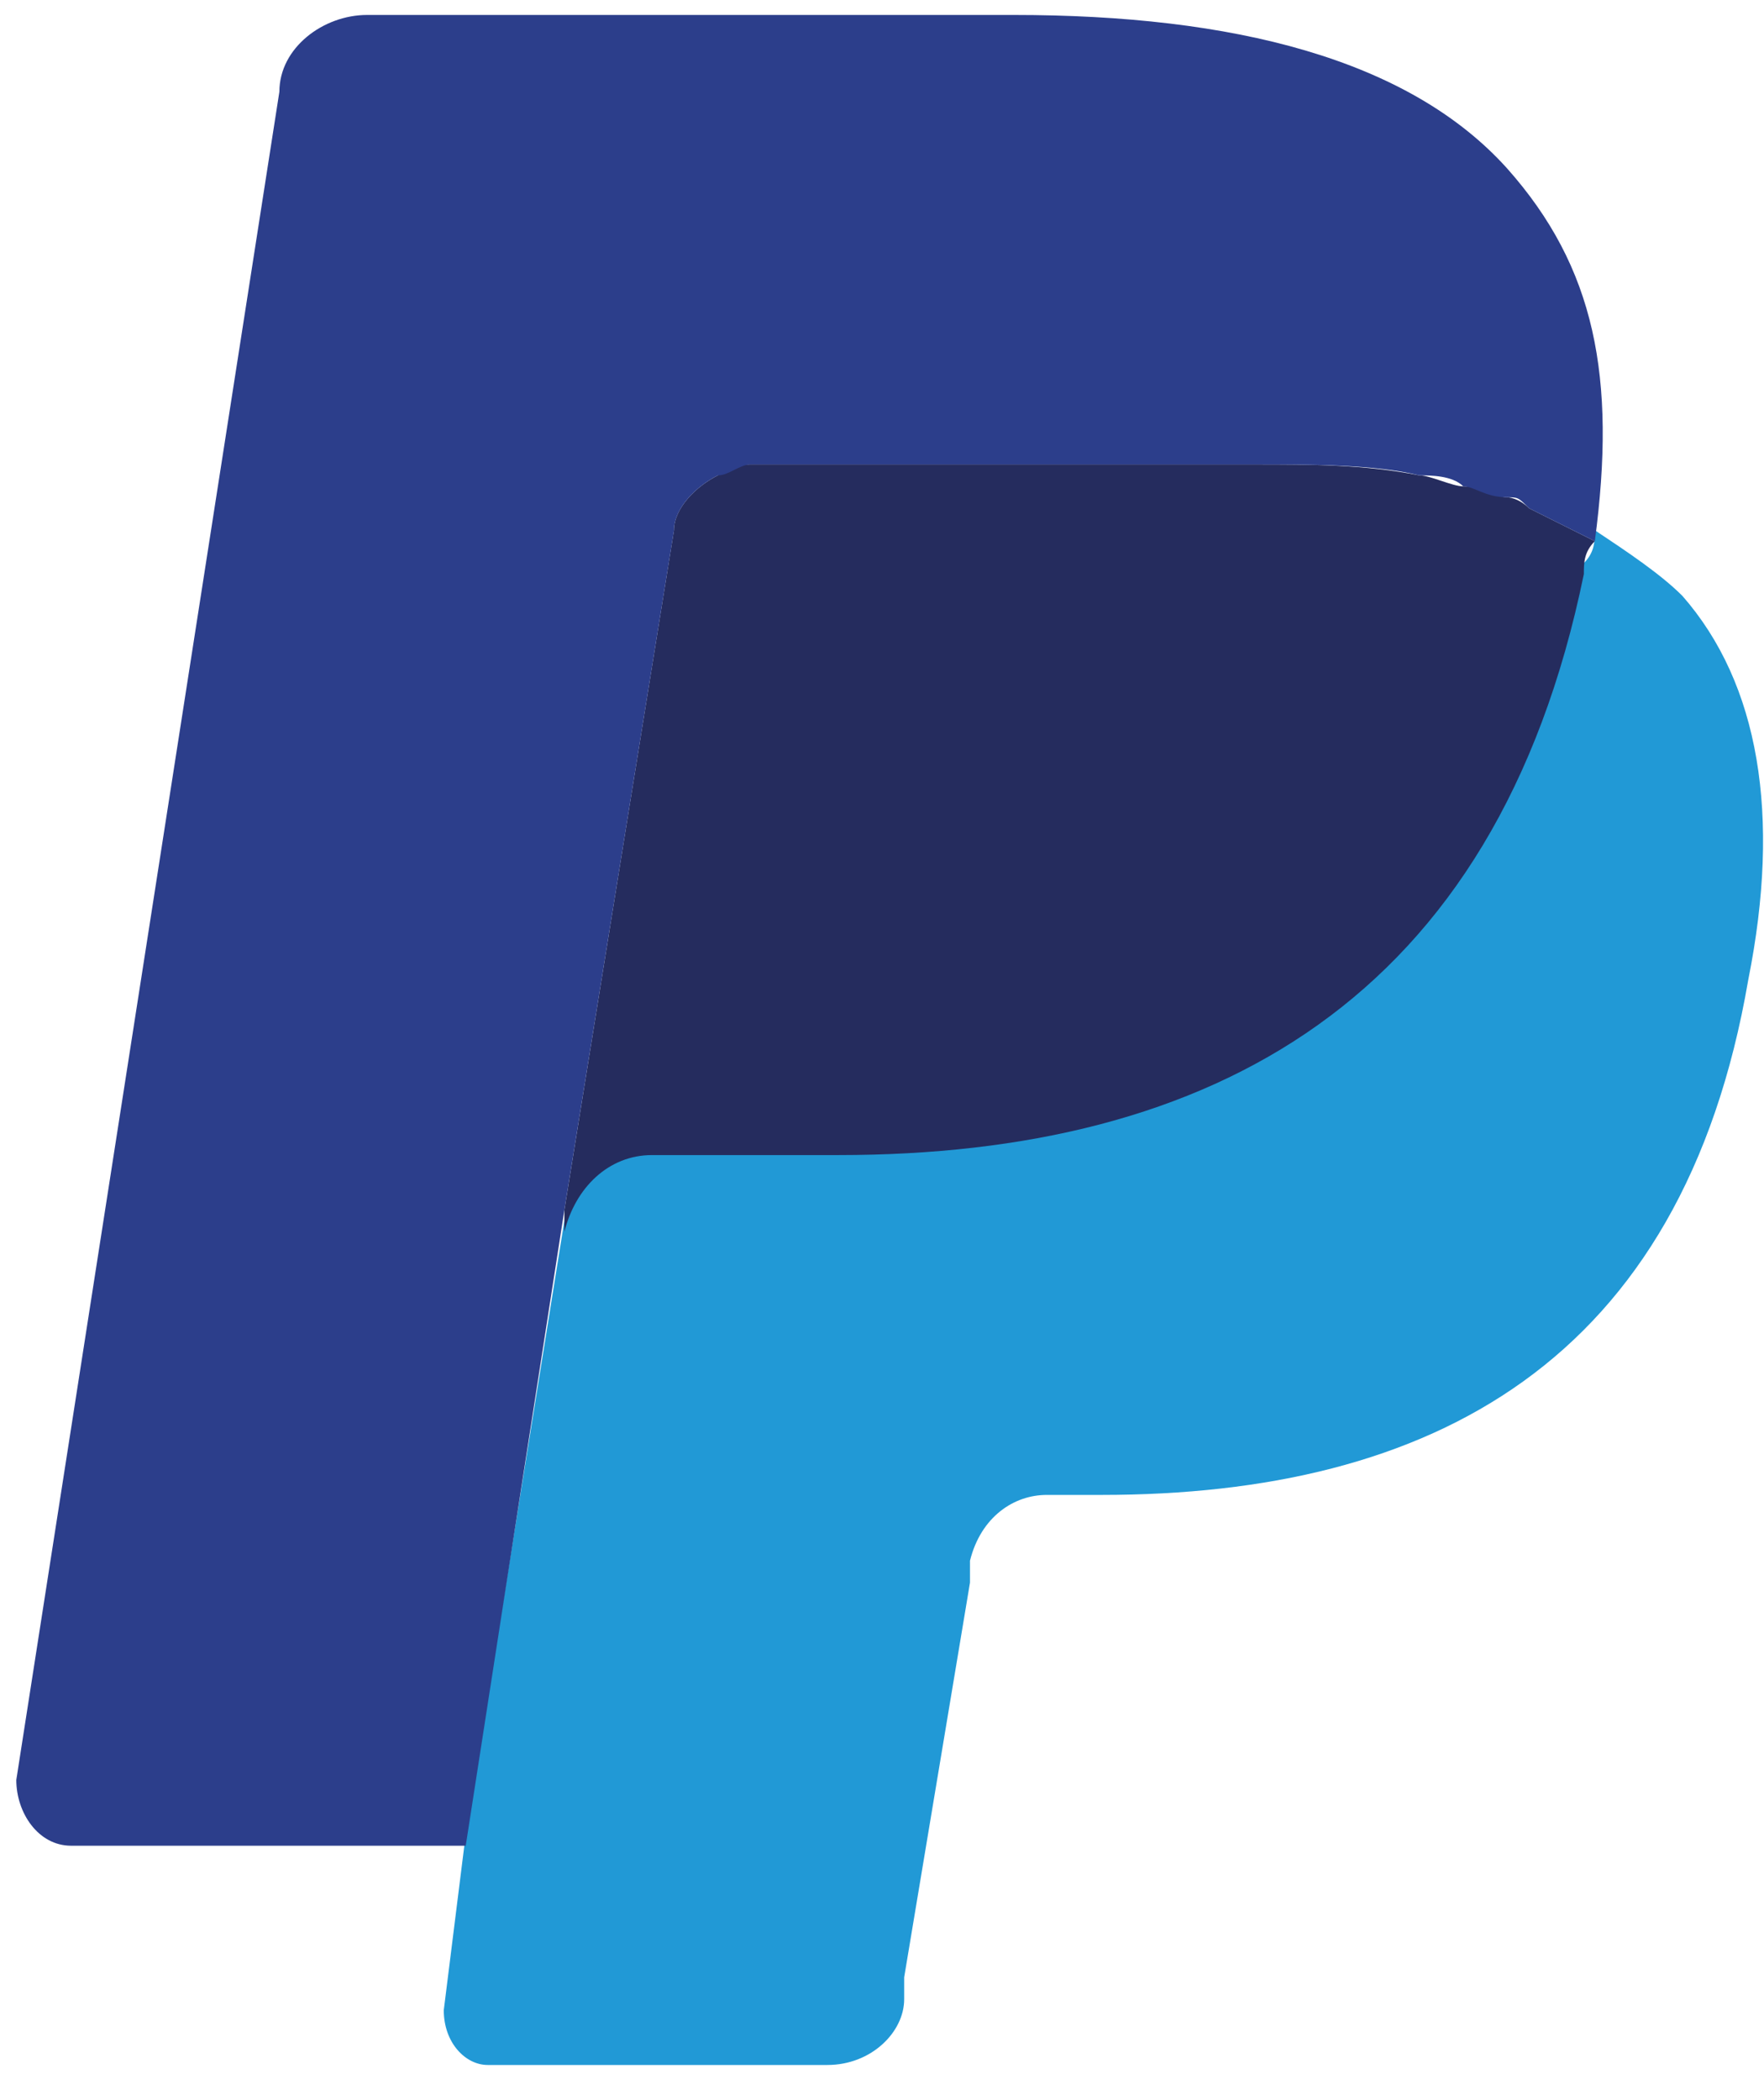 <svg width="42" height="50" viewBox="0 0 42 50" fill="none" xmlns="http://www.w3.org/2000/svg">
<path d="M37.971 12.623C37.971 12.884 37.971 13.145 37.711 13.406C35.623 23.846 28.837 27.239 19.962 27.239H15.525C14.481 27.239 13.437 28.022 13.437 29.066L11.088 43.682L10.566 47.858C10.566 48.641 11.088 49.163 11.61 49.163H19.701C20.745 49.163 21.528 48.38 21.528 47.597V47.075L23.095 37.679V37.157C23.355 36.113 24.139 35.591 24.922 35.591H26.227C34.056 35.591 40.059 32.459 41.626 23.324C42.408 19.409 41.886 16.277 40.059 14.189C39.538 13.667 38.755 13.145 37.971 12.623Z" fill="#2199D6"/>
<path d="M35.884 11.84C35.623 11.84 35.362 11.579 34.84 11.579C34.579 11.579 34.056 11.318 33.795 11.318C32.49 11.057 31.186 11.057 29.881 11.057H17.875C17.613 11.057 17.352 11.057 17.091 11.318C16.57 11.579 16.047 12.101 16.047 12.623L13.438 28.805V29.327C13.698 28.283 14.482 27.5 15.525 27.5H19.962C28.837 27.5 35.623 23.846 37.711 13.667C37.711 13.406 37.711 13.145 37.972 12.884C37.45 12.623 36.928 12.362 36.406 12.101C36.145 11.84 35.884 11.84 35.884 11.84Z" fill="#252C5E"/>
<path d="M16.048 12.623C16.048 12.101 16.57 11.579 17.092 11.318C17.353 11.318 17.614 11.057 17.875 11.057H29.881C31.186 11.057 32.752 11.057 33.796 11.318C34.057 11.318 34.579 11.318 34.84 11.579C35.101 11.579 35.362 11.84 35.884 11.84C36.145 11.84 36.145 11.84 36.406 12.101C36.928 12.362 37.45 12.623 37.972 12.884C38.494 8.969 37.972 6.359 35.884 4.01C33.535 1.4 29.359 0.356 24.139 0.356H8.74C7.696 0.356 6.652 1.139 6.652 2.183L0.388 42.377C0.388 43.16 0.91 43.943 1.693 43.943H11.089L13.438 28.805L16.048 12.623Z" fill="#2C3E8B"/>
</svg>
